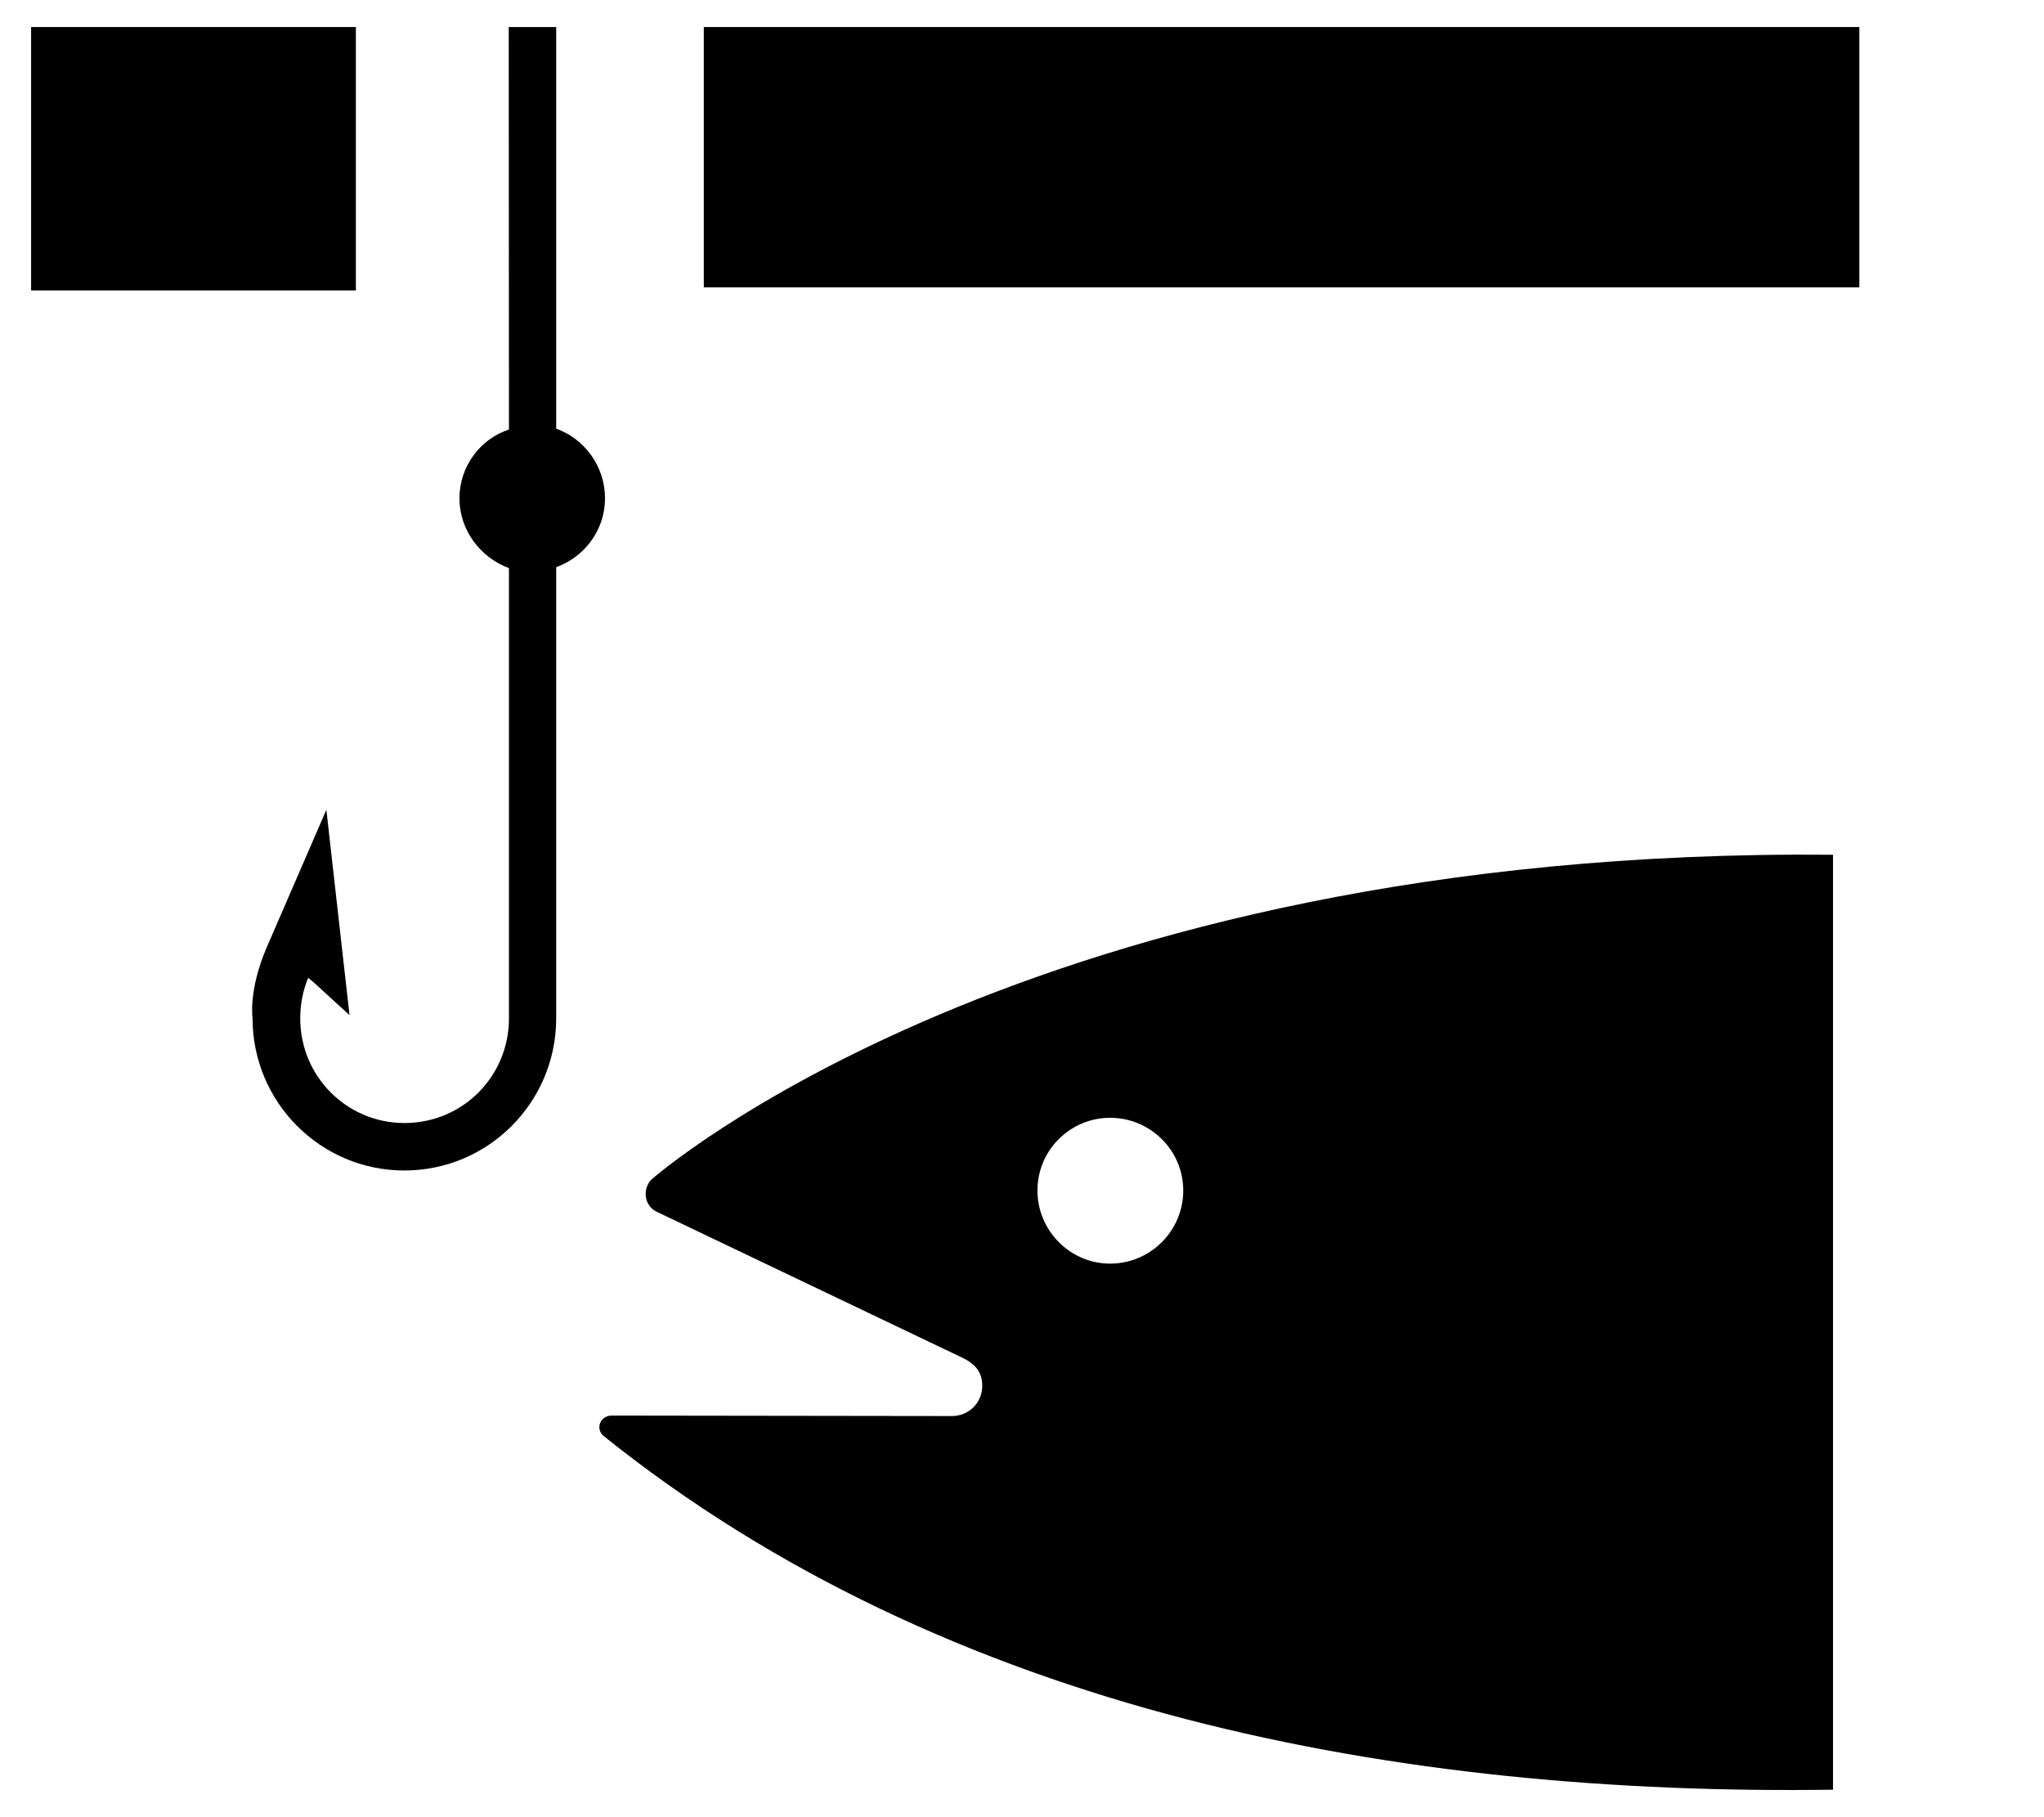 <svg width="9" height="8" viewBox="0 0 9 8" fill="none" xmlns="http://www.w3.org/2000/svg">
<path d="M8.071 7.879C6.169 7.906 4.178 7.543 2.653 6.318C2.645 6.308 2.639 6.298 2.639 6.283C2.639 6.256 2.662 6.232 2.692 6.232L4.192 6.234C4.266 6.234 4.325 6.175 4.325 6.101C4.325 6.046 4.3 6.009 4.243 5.98L2.886 5.332C2.859 5.316 2.843 5.289 2.843 5.256C2.843 5.231 2.853 5.209 2.868 5.193C2.868 5.193 4.522 3.73 8.071 3.763V7.879ZM4.888 5.563C5.066 5.563 5.21 5.418 5.21 5.241C5.21 5.064 5.065 4.921 4.888 4.921C4.712 4.921 4.568 5.064 4.568 5.241C4.568 5.418 4.712 5.563 4.888 5.563Z" fill="black"/>
<path d="M1.567 0.119H0.137V1.279H1.567V0.119Z" fill="black"/>
<path d="M8.187 0.119H3.099V1.265H8.187V0.119Z" fill="black"/>
<path d="M2.241 1.891C2.115 1.932 2.023 2.053 2.023 2.194C2.023 2.335 2.117 2.456 2.241 2.501V4.483C2.241 4.739 2.037 4.944 1.781 4.944C1.527 4.944 1.322 4.739 1.322 4.483C1.322 4.42 1.334 4.36 1.357 4.305L1.377 4.321L1.539 4.469L1.437 3.565L1.173 4.174C1.093 4.362 1.112 4.483 1.112 4.483C1.112 4.852 1.411 5.153 1.78 5.153C2.151 5.153 2.449 4.852 2.449 4.483V2.497C2.574 2.452 2.664 2.333 2.664 2.194C2.664 2.053 2.574 1.932 2.449 1.887V0.119H2.24L2.241 1.891Z" fill="black"/>
</svg>
